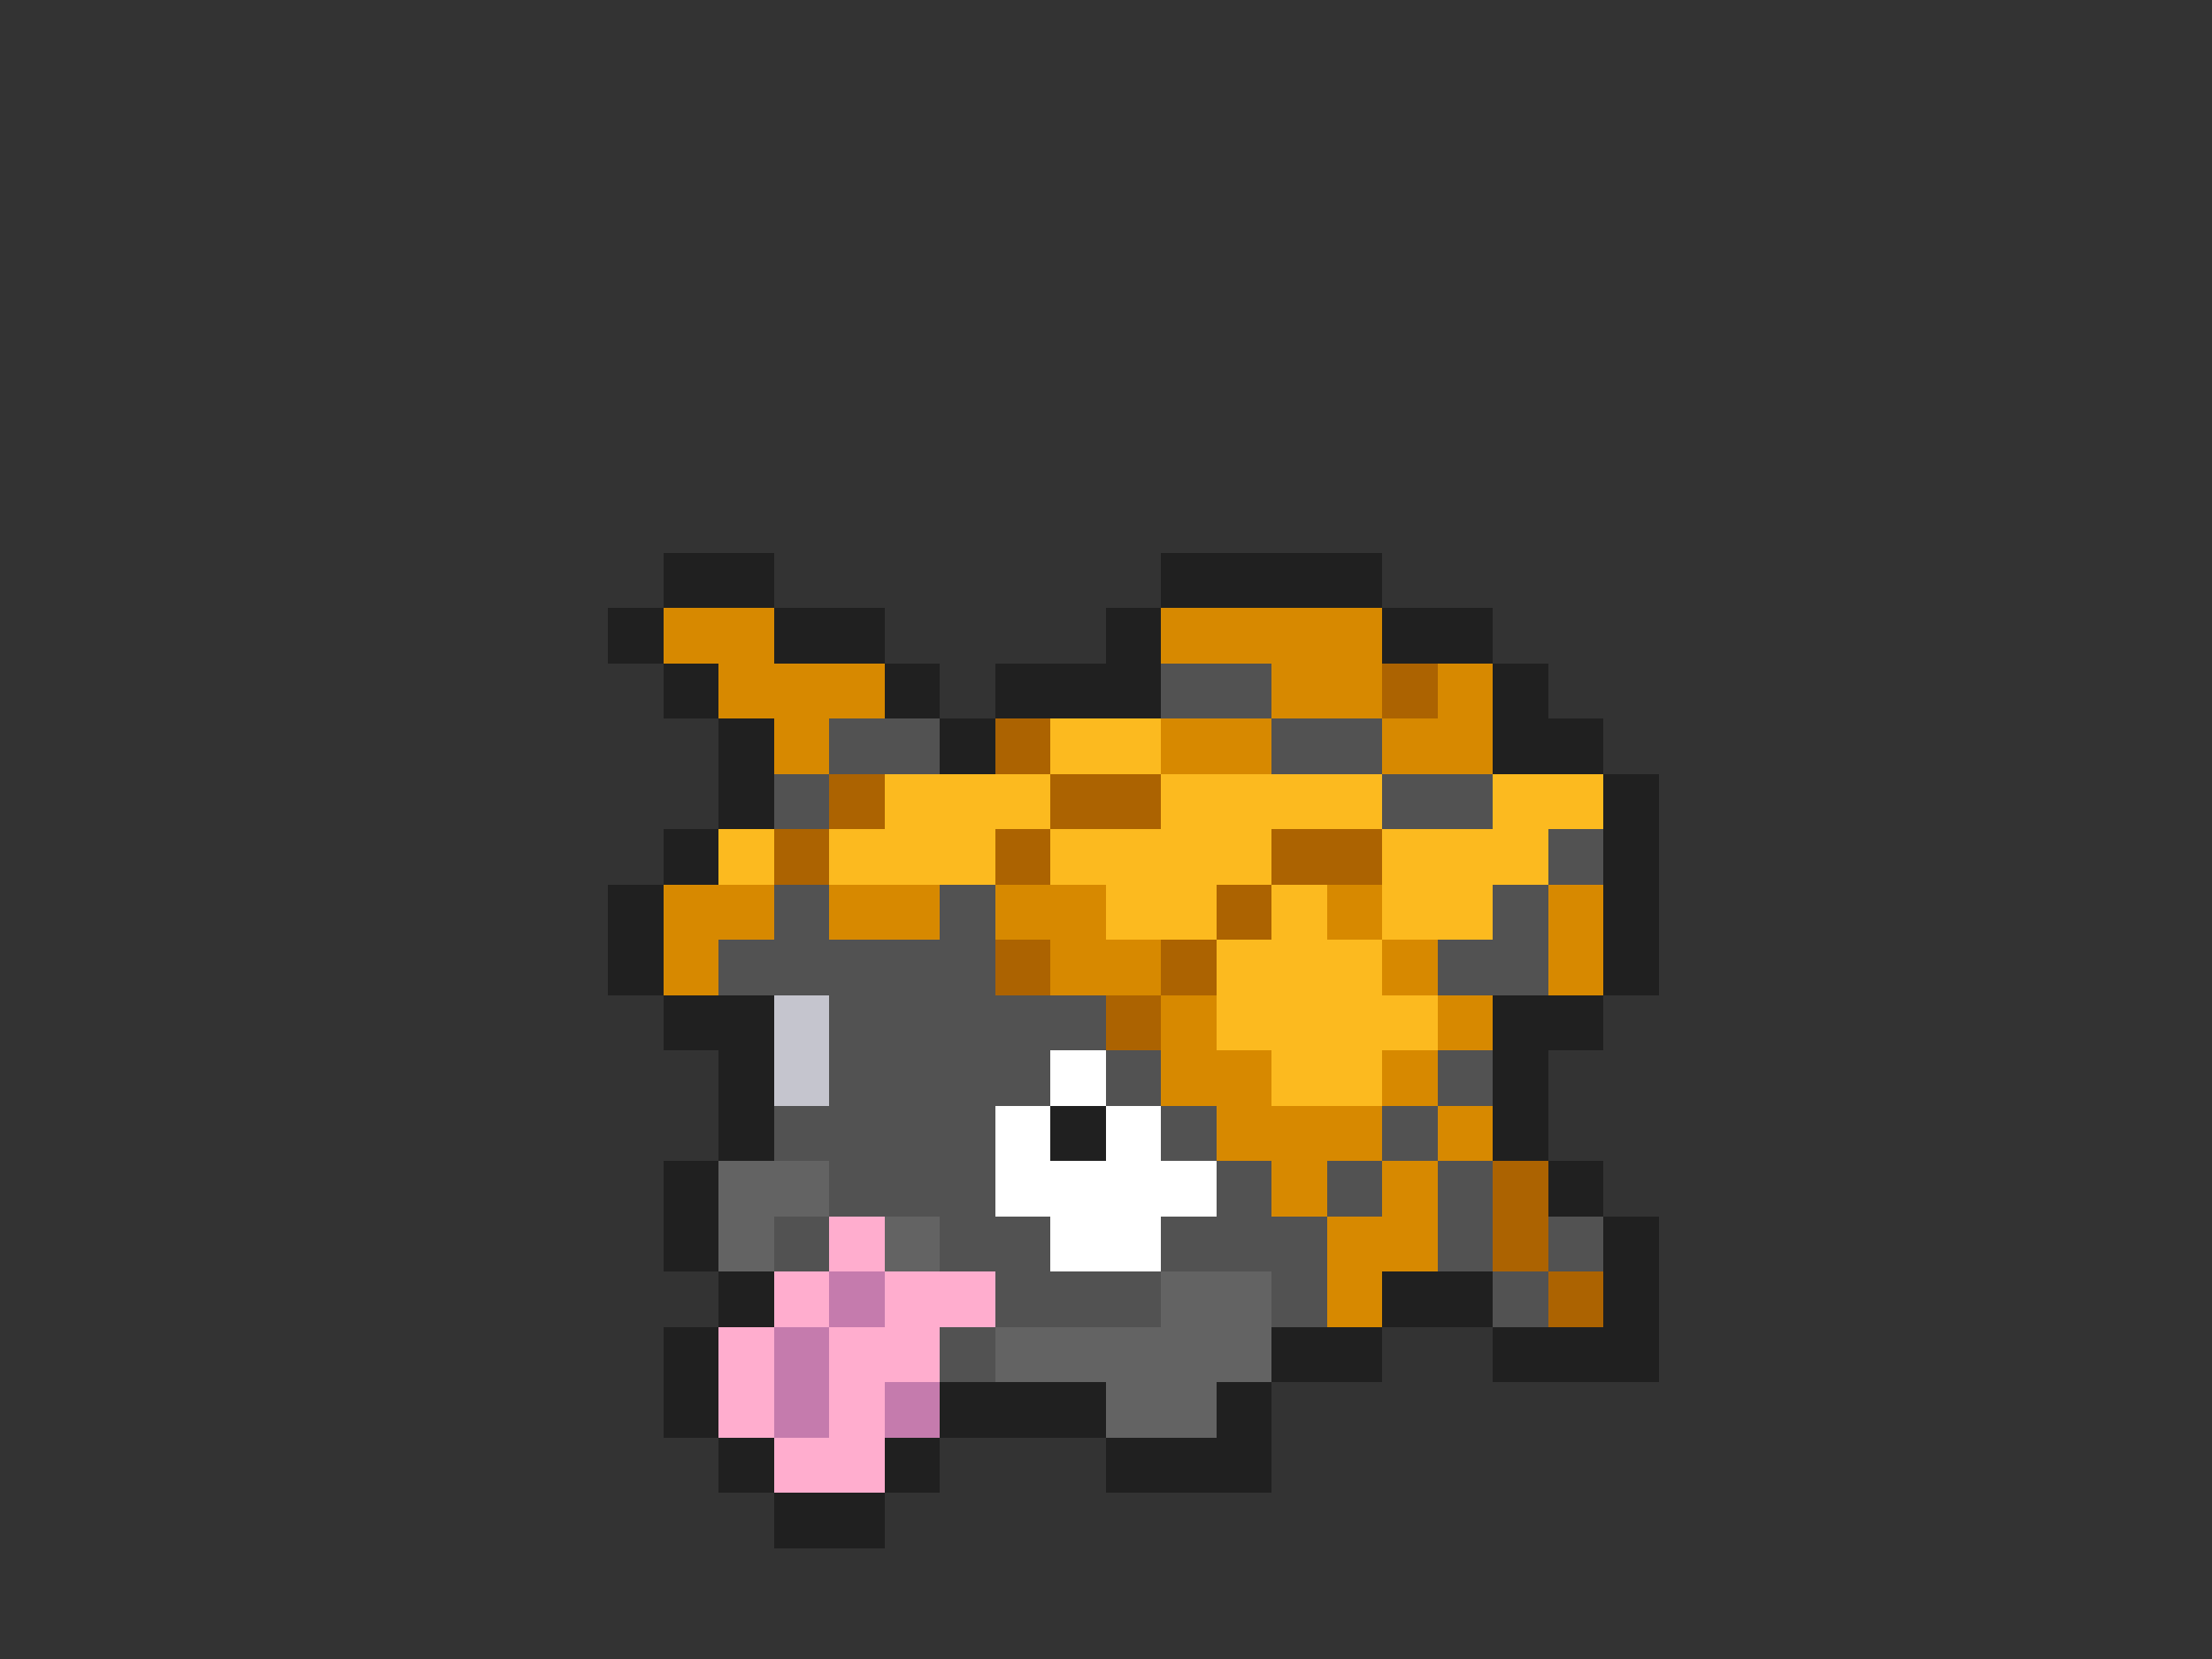 <svg xmlns="http://www.w3.org/2000/svg" viewBox="0 -0.5 40 30" shape-rendering="crispEdges">
<rect x="0" y="-0.5" width="40" height="30" fill="#333333" stroke="none"/>
<path stroke="#202020" d="M12 10h2M21 10h4M11 11h1M14 11h2M20 11h1M25 11h2M12 12h1M16 12h1M18 12h3M27 12h1M13 13h1M17 13h1M27 13h2M13 14h1M29 14h1M12 15h1M29 15h1M11 16h1M29 16h1M11 17h1M29 17h1M12 18h2M27 18h2M13 19h1M27 19h1M13 20h1M19 20h1M27 20h1M12 21h1M28 21h1M12 22h1M29 22h1M13 23h1M25 23h2M29 23h1M12 24h1M23 24h2M27 24h3M12 25h1M17 25h3M22 25h1M13 26h1M16 26h1M20 26h3M14 27h2" />
<path stroke="#d78900" d="M12 11h2M21 11h4M13 12h3M23 12h2M26 12h1M14 13h1M21 13h2M25 13h2M12 16h2M15 16h2M18 16h2M24 16h1M28 16h1M12 17h1M19 17h2M25 17h1M28 17h1M21 18h1M26 18h1M21 19h2M25 19h1M22 20h3M26 20h1M23 21h1M25 21h1M24 22h2M24 23h1" />
<path stroke="#525252" d="M21 12h2M15 13h2M23 13h2M14 14h1M25 14h2M28 15h1M14 16h1M17 16h1M27 16h1M13 17h5M26 17h2M15 18h5M15 19h4M20 19h1M26 19h1M14 20h4M21 20h1M25 20h1M15 21h3M22 21h1M24 21h1M26 21h1M14 22h1M17 22h2M21 22h3M26 22h1M28 22h1M18 23h3M23 23h1M27 23h1M17 24h1" />
<path stroke="#ac6301" d="M25 12h1M18 13h1M15 14h1M19 14h2M14 15h1M18 15h1M23 15h2M22 16h1M18 17h1M21 17h1M20 18h1M27 21h1M27 22h1M28 23h1" />
<path stroke="#fcba1f" d="M19 13h2M16 14h3M21 14h4M27 14h2M13 15h1M15 15h3M19 15h4M25 15h3M20 16h2M23 16h1M25 16h2M22 17h3M22 18h4M23 19h2" />
<path stroke="#c5c5ce" d="M14 18h1M14 19h1" />
<path stroke="#ffffff" d="M19 19h1M18 20h1M20 20h1M18 21h4M19 22h2" />
<path stroke="#636363" d="M13 21h2M13 22h1M16 22h1M21 23h2M18 24h5M20 25h2" />
<path stroke="#ffadce" d="M15 22h1M14 23h1M16 23h2M13 24h1M15 24h2M13 25h1M15 25h1M14 26h2" />
<path stroke="#c57bad" d="M15 23h1M14 24h1M14 25h1M16 25h1" />
</svg>